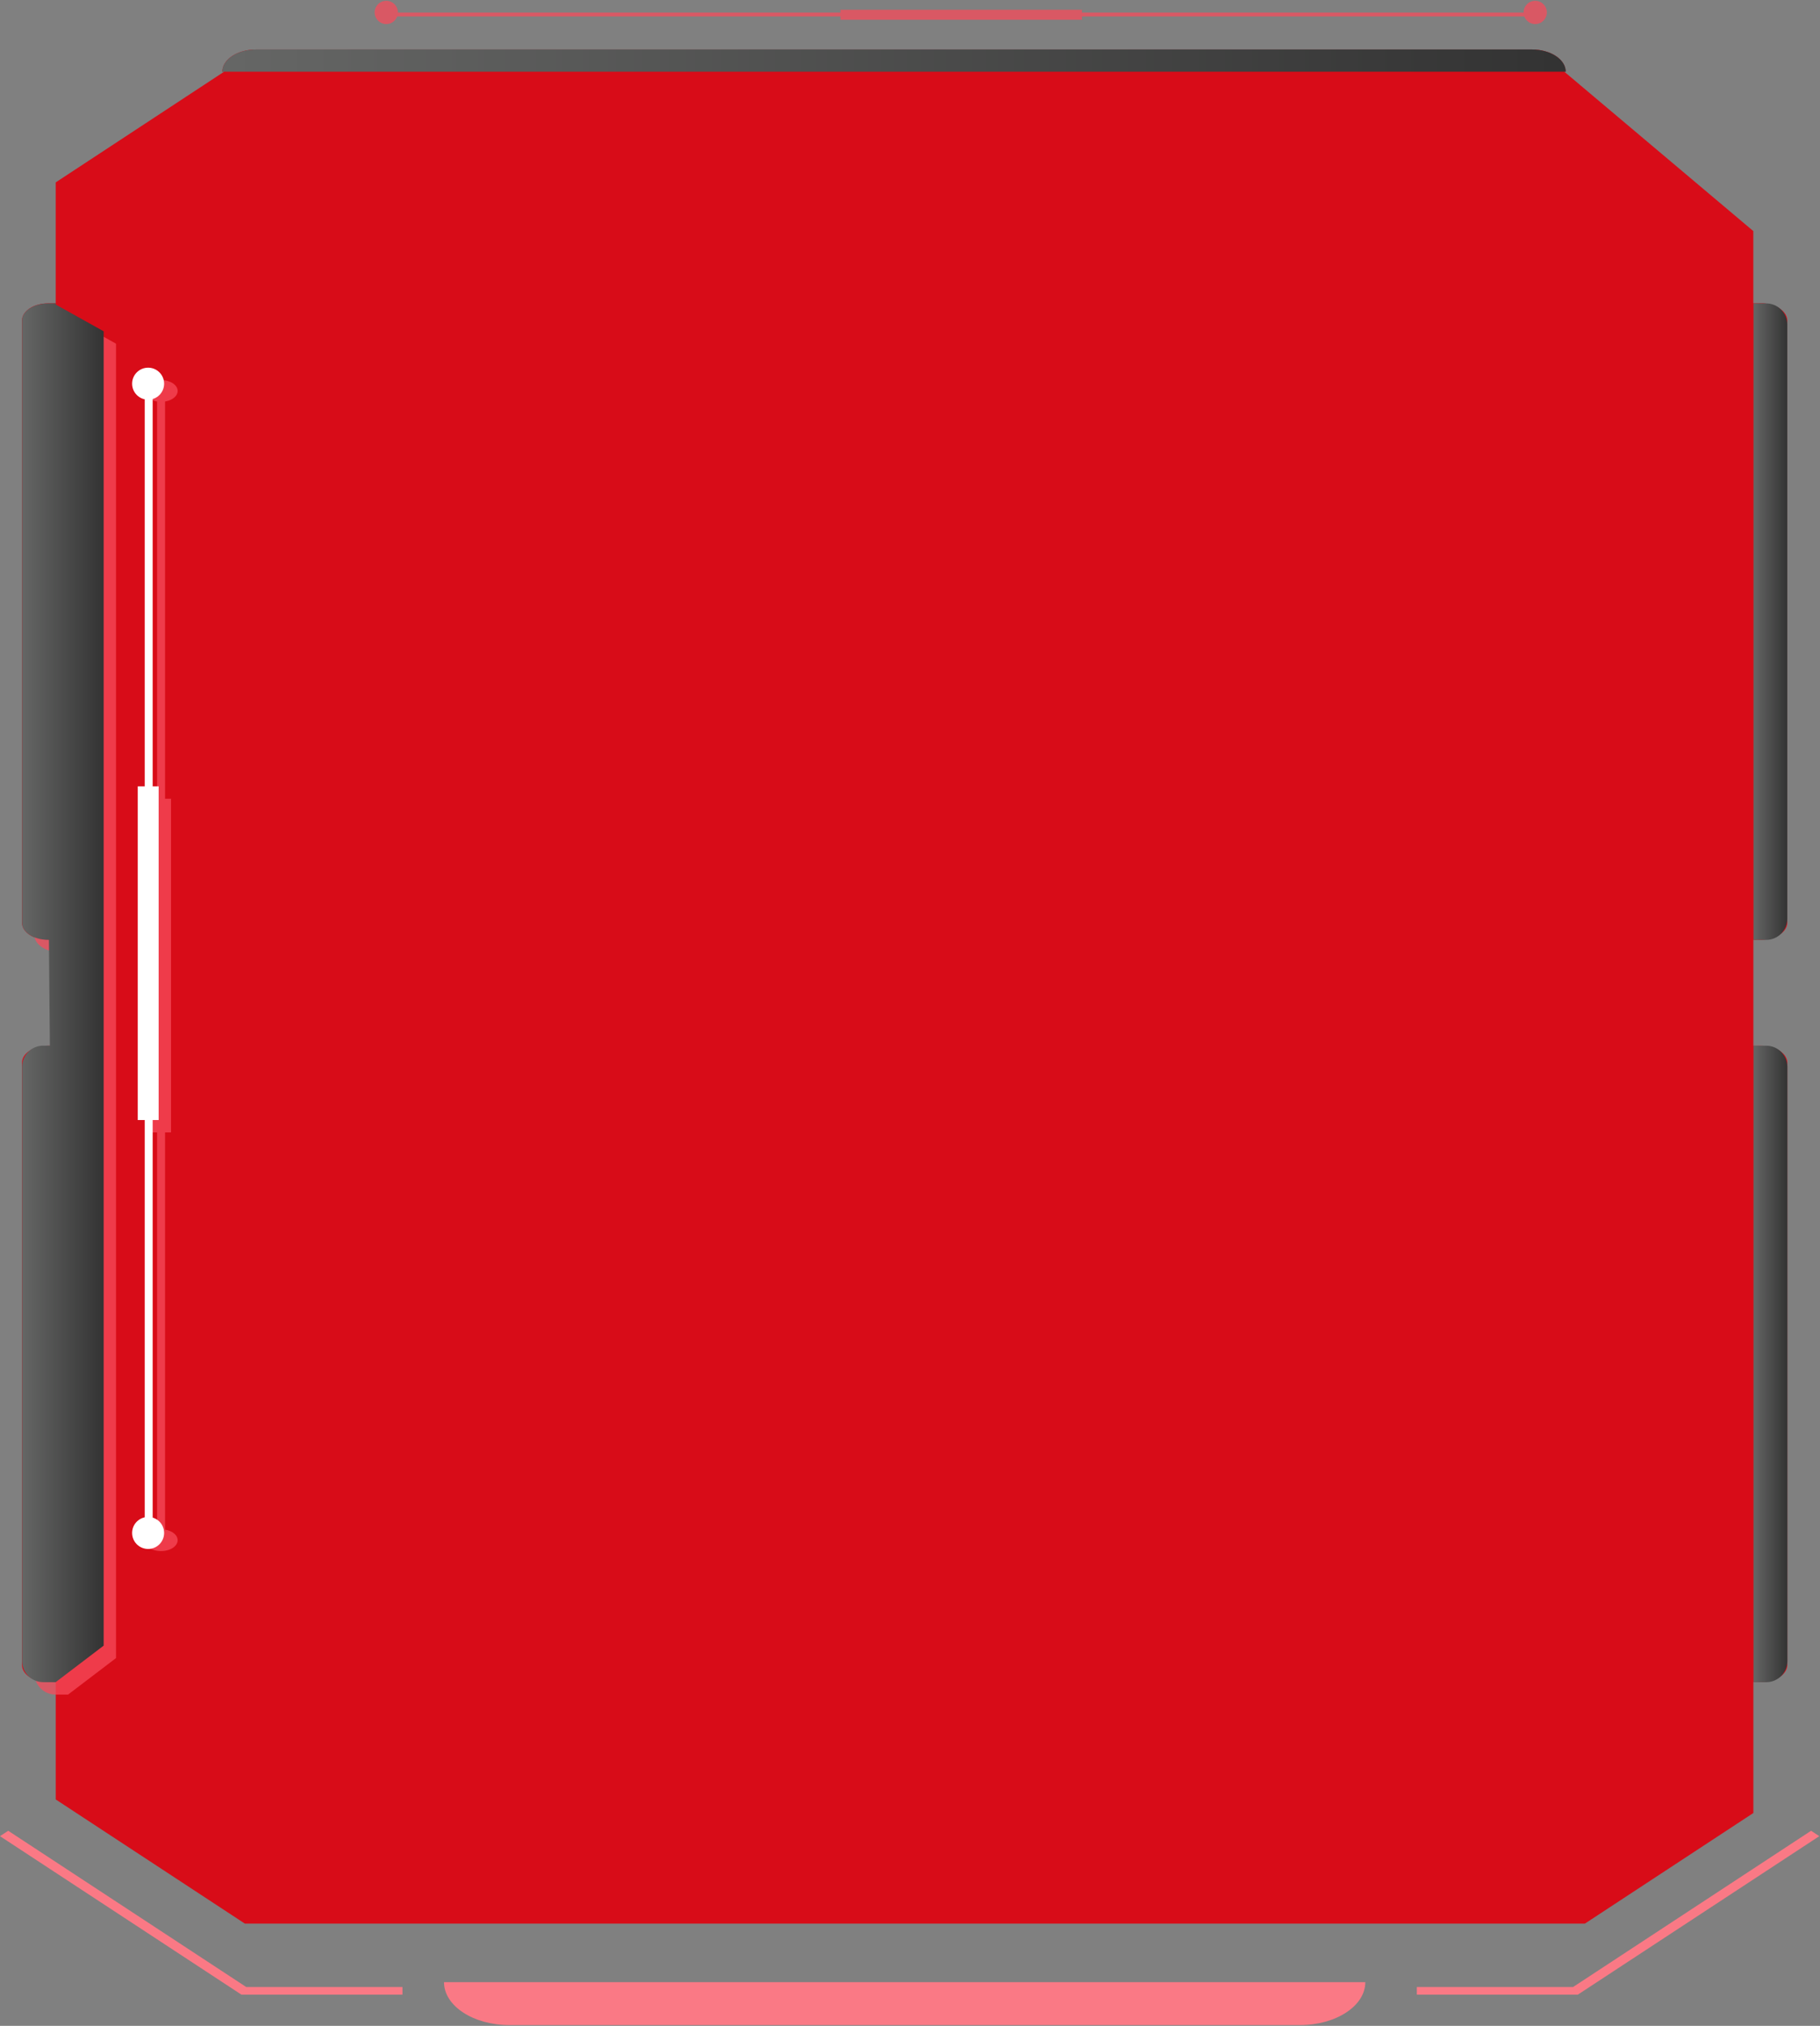 <svg xmlns="http://www.w3.org/2000/svg" width="1251" height="1392" viewBox="0 0 1251 1392">
    <rect x="0" y="0" width="1251" height="1392" fill="#808080" stroke="none"/>
    <defs>
        <linearGradient id="prefix__a" x1="0%" x2="100%" y1="50.131%" y2="50.131%">
            <stop offset="0%" stop-color="#656665"/>
            <stop offset="100%" stop-color="#333"/>
        </linearGradient>
        <linearGradient id="prefix__b" x1="0%" x2="100%" y1="50.001%" y2="50.001%">
            <stop offset="0%" stop-color="#656665"/>
            <stop offset="100%" stop-color="#333"/>
        </linearGradient>
        <linearGradient id="prefix__c" x1="0%" x2="99.785%" y1="50%" y2="50%">
            <stop offset="0%" stop-color="#656665"/>
            <stop offset="100%" stop-color="#333"/>
        </linearGradient>
        <linearGradient id="prefix__d" x1=".036%" x2="100%" y1="50.002%" y2="50.002%">
            <stop offset="0%" stop-color="#656665"/>
            <stop offset="100%" stop-color="#333"/>
        </linearGradient>
    </defs>
    <g fill="none">
        <path fill="#D80C18" d="M1205.19 645.78v72.74h5.27c3.836-.045 7.63.804 11.08 2.48 4.23 2.14 7 5.48 7 9.25V1144c0 3.82-2.74 7.19-7 9.35-3.45 1.68-7.243 2.532-11.08 2.49h-5.27v89.92l-115.8 76H168.31l-130-85.31v-80.59H33c-9.9 0-17.89-5.24-17.89-11.84V730.25c0-6.5 8-11.73 17.89-11.73h5.3v-72.74H33c-9.9 0-17.89-5.24-17.89-11.74V220.27c0-6.5 8-11.84 17.89-11.84h5.3v-83.11l115.8-76.08h-1.28C152.82 40.85 163.2 34 176 34h877c12.78 0 23.16 6.81 23.16 15.2h-1l130 109.57v49.62h5.27c3.84-.043 7.636.82 11.08 2.52 4.23 2.17 7 5.56 7 9.32V634c0 3.76-2.74 7.12-7 9.24-3.447 1.688-7.242 2.544-11.08 2.5l-5.24.04z"/>
        <g opacity=".75" style="mix-blend-mode:multiply" fill="#F74B5B">
            <path d="M1040.26 8.54c0 4.396-3.584 8-8.005 8-4.42 0-7.995-3.575-7.995-8s3.584-8 7.995-8 8.005 3.604 8.005 8zM250.51 8.54c0 4.396-3.584 8-8.005 8-4.42 0-7.995-3.604-7.995-8s3.584-8 7.995-8 8.005 3.604 8.005 8z" transform="translate(23)"/>
            <path d="M242.83 8.66H1033.64V11.28H242.83z" transform="translate(23)"/>
            <path d="M554.72 6.69H720.69V13.57H554.72zM56.75 236.15L23.9 217.82V217h-5.25c-9.93 0-18 5.28-18 11.79v413.75c0 6.52 8 11.8 18 11.8h.47l.67 72.7h-4.55c-3.863-.003-7.57 1.53-10.302 4.261C2.205 734.031.67 737.737.67 741.6v408.23c0 3.863 1.535 7.568 4.268 10.299 2.733 2.73 6.439 4.261 10.302 4.261h8.66v-.09l32.85-25V236.15zM87.71 1065.79c-6.29 0-11.39-3.35-11.39-7.48 0-4.13 5.1-7.47 11.39-7.47 6.29 0 11.4 3.34 11.4 7.47s-5.11 7.48-11.4 7.48zM87.71 276.1c-6.29 0-11.39-3.34-11.39-7.47s5.1-7.48 11.39-7.48c6.29 0 11.4 3.35 11.4 7.48 0 4.13-5.11 7.47-11.4 7.47z" transform="translate(23)"/>
            <path d="M84.98 268.63H90.45V1059.27H84.98z" transform="translate(23)"/>
            <path d="M80.19 548.82H94.55V778.11H80.19z" transform="translate(23)"/>
        </g>
        <path fill="url(#prefix__a)" d="M1076.26 49.28H152.8C152.8 40.86 163.2 34 176 34h877c12.83 0 23.23 6.83 23.23 15.25l.03.03z"/>
        <path fill="url(#prefix__b)" d="M1205.28 645.83V208.48h8.72c8.006.027 14.488 6.514 14.51 14.52v408.27c0 8.022-6.488 14.532-14.51 14.56h-8.72z"/>
        <path fill="url(#prefix__c)" d="M1205.28 1155.89V718.53h8.72c8.041 0 14.56 6.519 14.56 14.56v408.23c.003 3.863-1.53 7.57-4.261 10.302-2.73 2.733-6.436 4.268-10.299 4.268h-8.72z"/>
        <path fill="#FA7985" d="M893.55 1391.48H350.11c-24.81 0-44.92-13.2-44.92-29.48h633.28c0 16.28-20.11 29.48-44.92 29.48zM1084.57 1370.56L973.88 1370.56 973.88 1365.33 1081.27 1365.33 1244.87 1257.96 1250.52 1261.67zM276.64 1370.56L165.95 1370.56 164.78 1369.8 0 1261.67 5.65 1257.96 169.25 1365.33 276.64 1365.33z"/>
        <path fill="url(#prefix__d)" d="M71.25 227.64L38.4 209.31v-.83h-5.25c-9.93 0-18 5.28-18 11.8V634c0 6.51 8 11.79 18 11.79h.46l.67 72.7h-4.55c-8.041 0-14.56 6.519-14.56 14.56v408.23c-.003 3.863 1.53 7.57 4.261 10.302 2.73 2.733 6.436 4.268 10.299 4.268h8.67v-.1l32.85-25V227.64z"/>
        <path fill="#FFF" d="M101.815 1064.33c-6.082 0-11.005-4.926-11.005-11s4.923-11 11.005-11c6.081 0 10.995 4.926 10.995 11s-4.923 11-10.995 11zM101.815 274.64c-6.082 0-11.005-4.926-11.005-11s4.923-11 11.005-11c6.081 0 10.995 4.926 10.995 11s-4.923 11-10.995 11z"/>
        <path fill="#FFF" d="M99.47 260.12H104.94V1050.76H99.47z"/>
        <path fill="#FFF" d="M94.68 540.32H109.04V769.61H94.68z"/>
    </g>
</svg>
